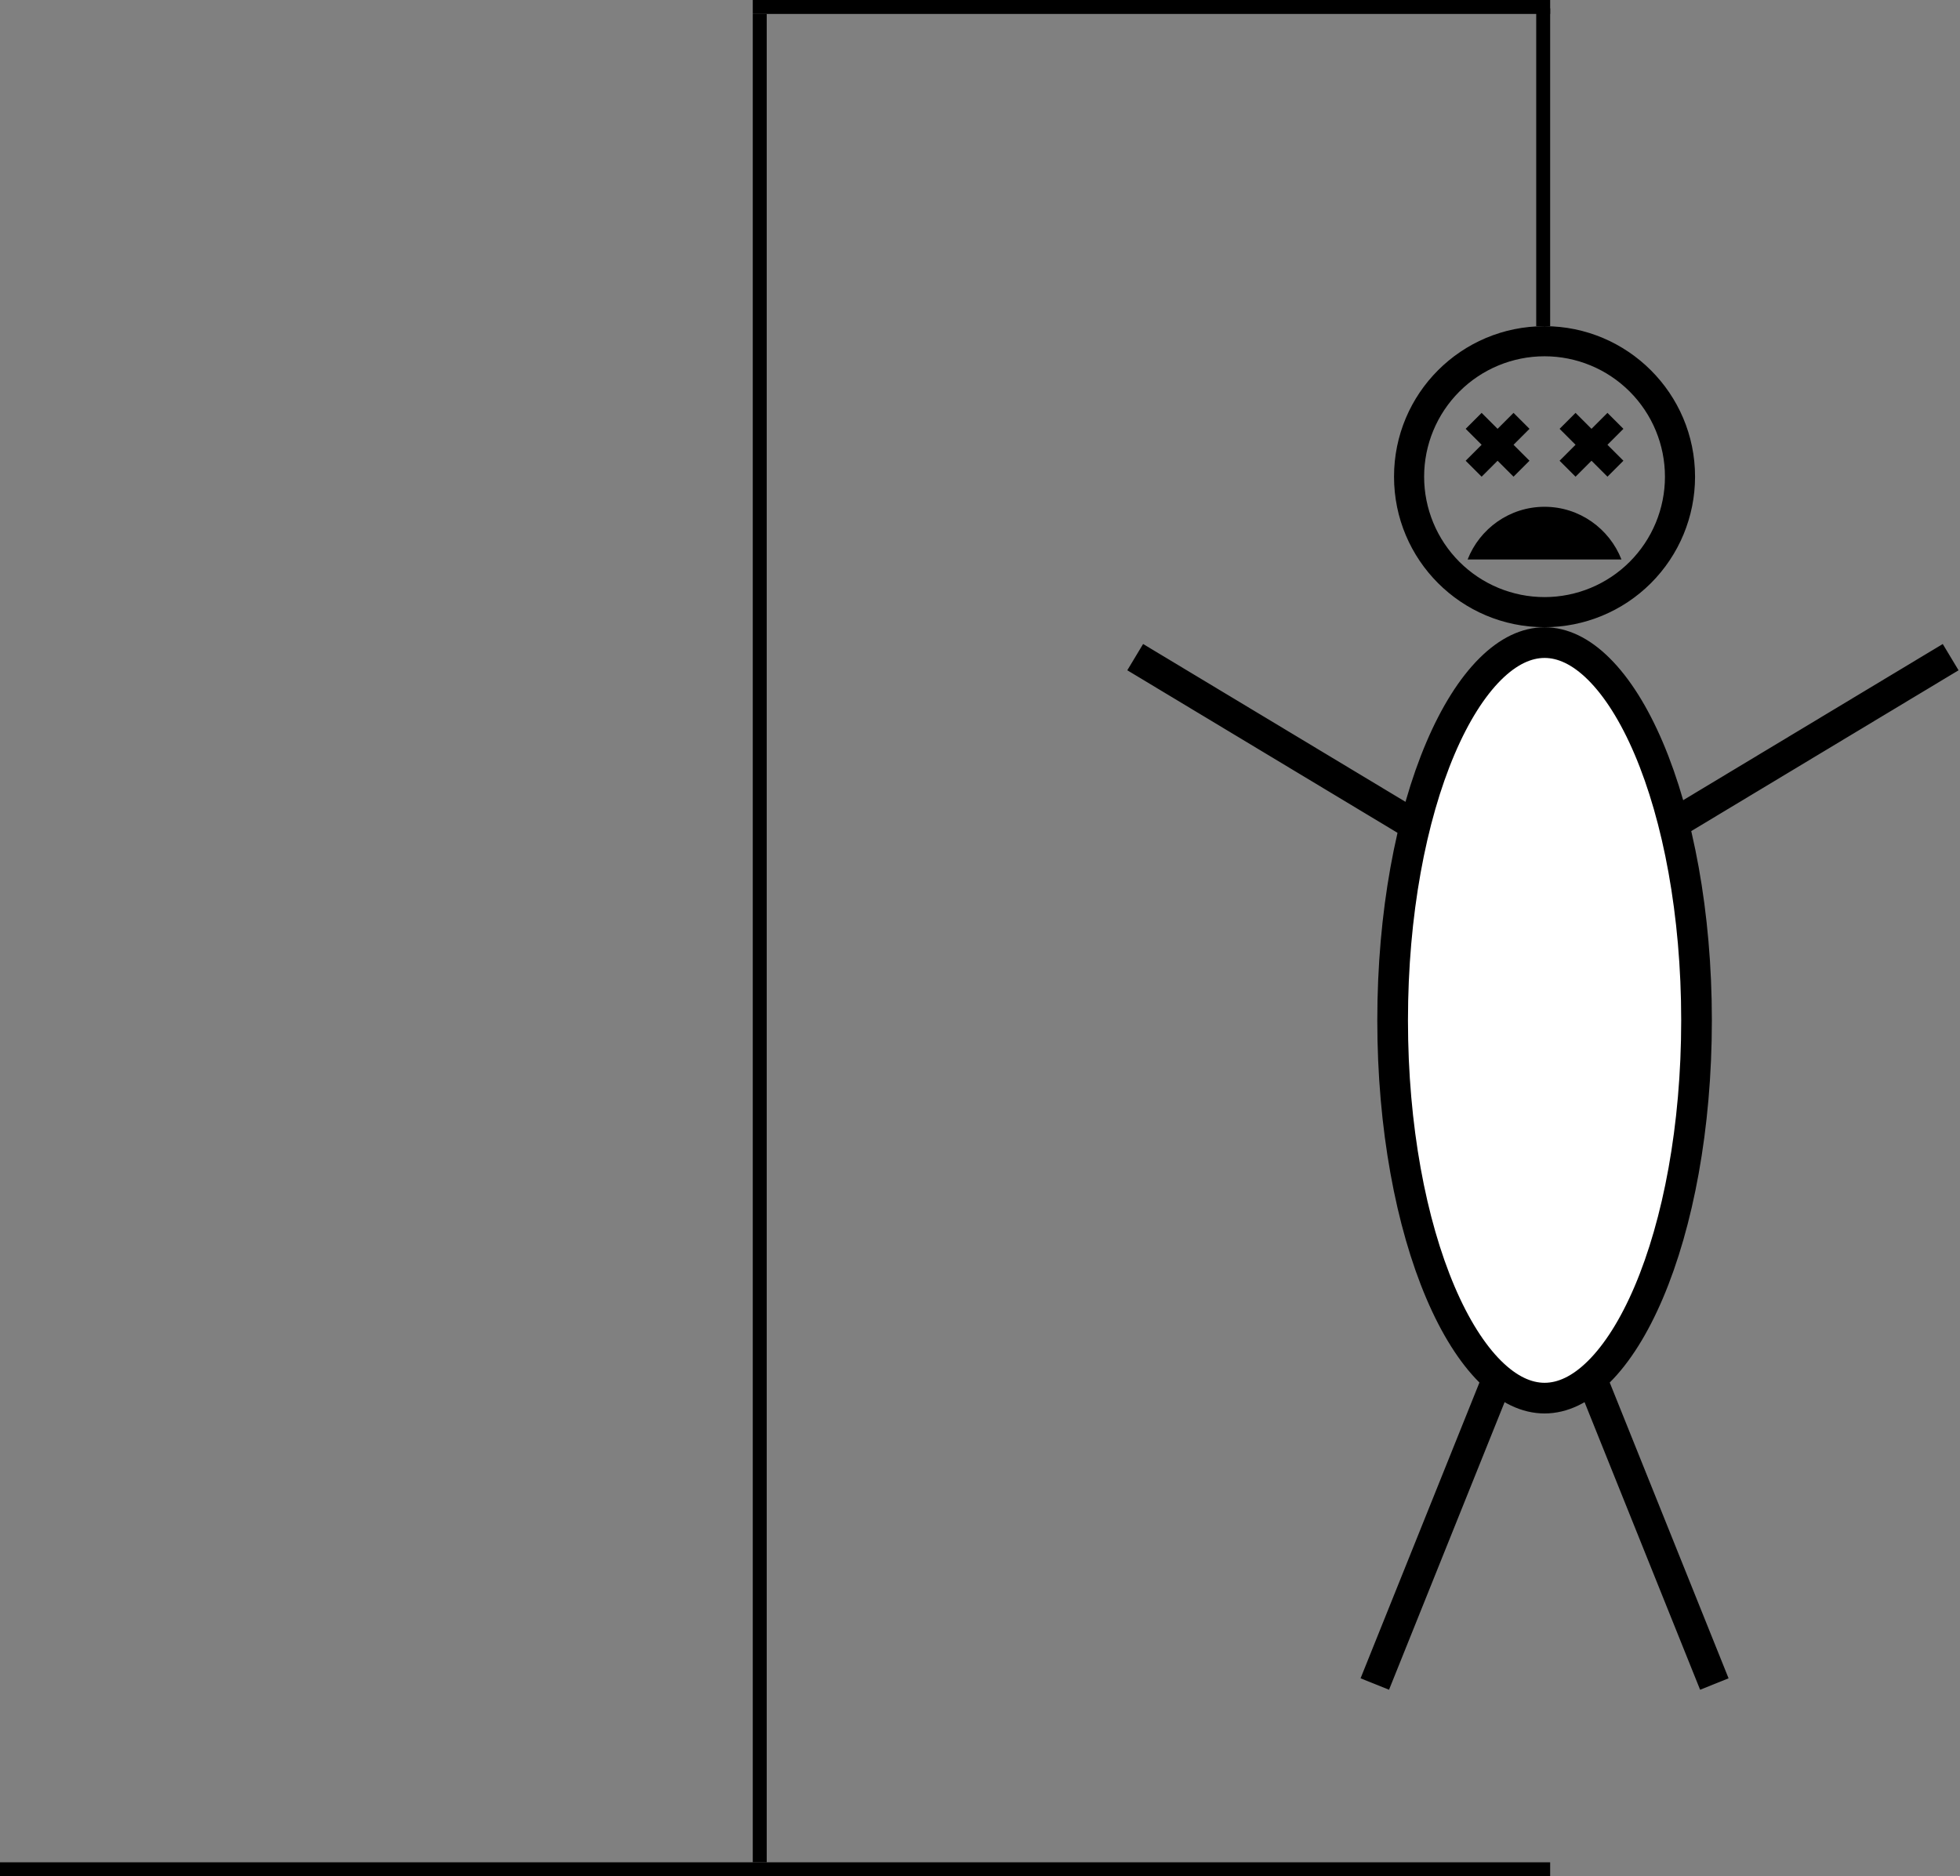 <svg width="703" height="673" viewBox="0 0 703 673" fill="none" xmlns="http://www.w3.org/2000/svg">
<rect x="0" y="0" width="703" height="673" fill="#808080" stroke="none"/>
<line y1="670.5" x2="556" y2="670.5" stroke="black" stroke-width="5"/>
<line x1="272.5" y1="668" x2="272.5" y2="5" stroke="black" stroke-width="5"/>
<line x1="270" y1="2.5" x2="556" y2="2.5" stroke="black" stroke-width="5"/>
<line x1="553.5" y1="3" x2="553.5" y2="117" stroke="black" stroke-width="5"/>
<path d="M553.985 117C524.131 117 500 141.131 500 170.985C500 200.839 524.131 224.971 553.985 224.971C568.303 224.971 582.035 219.283 592.159 209.159C602.283 199.035 607.971 185.303 607.971 170.985C607.971 141.131 583.677 117 553.985 117ZM553.985 214.174C542.531 214.174 531.546 209.623 523.447 201.524C515.347 193.425 510.797 182.44 510.797 170.985C510.797 159.531 515.347 148.546 523.447 140.447C531.546 132.347 542.531 127.797 553.985 127.797C565.44 127.797 576.425 132.347 584.524 140.447C592.623 148.546 597.174 159.531 597.174 170.985C597.174 182.44 592.623 193.425 584.524 201.524C576.425 209.623 565.44 214.174 553.985 214.174ZM576.551 148.096L570.829 153.818L565.106 148.096L559.384 153.818L565.106 159.54L559.384 165.263L565.106 170.985L570.829 165.263L576.551 170.985L582.274 165.263L576.551 159.54L582.274 153.818L576.551 148.096ZM531.419 170.985L537.142 165.263L542.864 170.985L548.587 165.263L542.864 159.54L548.587 153.818L542.864 148.096L537.142 153.818L531.419 148.096L525.697 153.818L531.419 159.54L525.697 165.263L531.419 170.985ZM553.985 181.782C541.407 181.782 530.718 189.664 526.399 200.677H581.572C577.253 189.664 566.564 181.782 553.985 181.782Z" fill="black"/>
<path d="M608.5 366C608.5 404.379 601.87 438.863 591.366 463.549C586.109 475.901 579.991 485.545 573.477 492.019C566.987 498.47 560.41 501.5 554 501.5C547.59 501.5 541.013 498.47 534.523 492.019C528.009 485.545 521.891 475.901 516.634 463.549C506.13 438.863 499.5 404.379 499.5 366C499.5 327.621 506.13 293.137 516.634 268.451C521.891 256.099 528.009 246.455 534.523 239.981C541.013 233.53 547.59 230.5 554 230.5C560.41 230.5 566.987 233.53 573.477 239.981C579.991 246.455 586.109 256.099 591.366 268.451C601.87 293.137 608.5 327.621 608.5 366Z" fill="white" stroke="black" stroke-width="11"/>
<line x1="536.103" y1="497.051" x2="493.103" y2="604.051" stroke="black" stroke-width="11"/>
<line x1="614.89" y1="604.053" x2="571.897" y2="497.05" stroke="black" stroke-width="11"/>
<line x1="699.647" y1="235.713" x2="600.835" y2="295.162" stroke="black" stroke-width="11"/>
<line x1="505.98" y1="295.157" x2="407.165" y2="235.713" stroke="black" stroke-width="11"/>
</svg>
